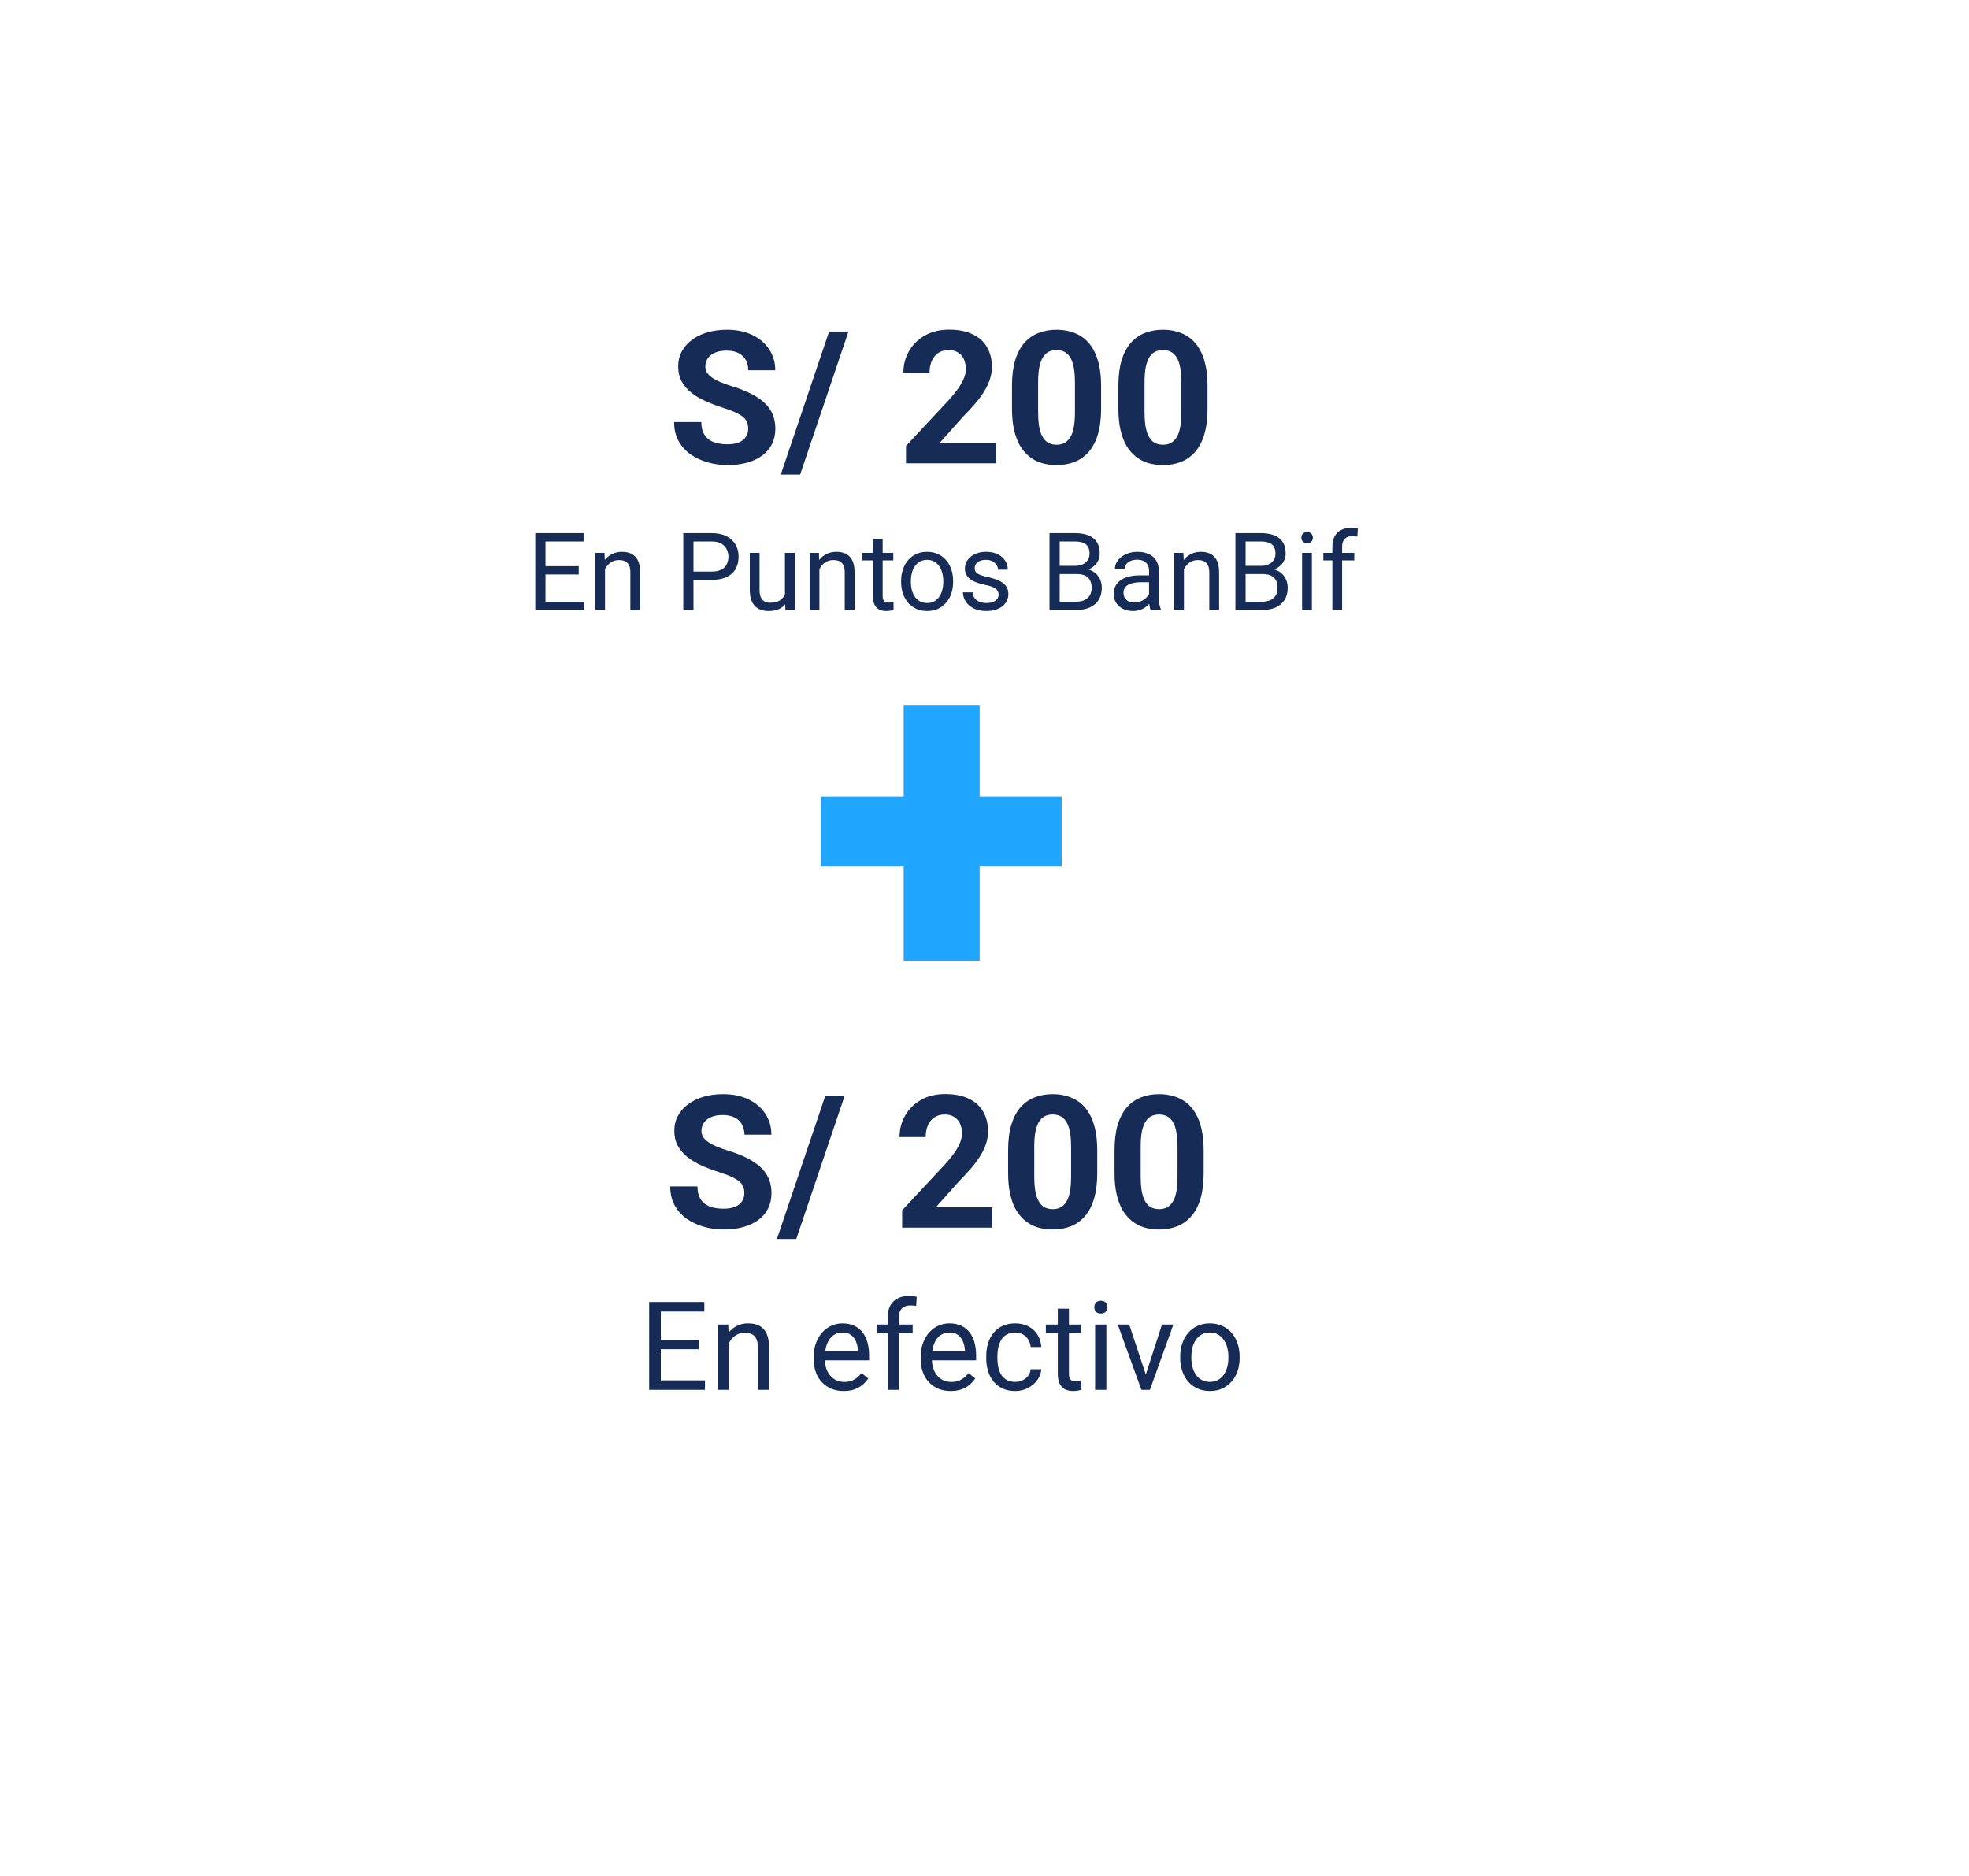 <svg width="255" height="243" viewBox="0 0 255 243" fill="none" xmlns="http://www.w3.org/2000/svg">
<g filter="url(#filter0_d_119_17)">
<rect x="32" y="19" width="189" height="81" rx="23.148" fill="white"/>
</g>
<g filter="url(#filter1_d_119_17)">
<rect x="32" y="115" width="189" height="81" rx="23.148" fill="white"/>
</g>
<path d="M96.898 55.535C96.898 55.23 96.852 54.957 96.758 54.715C96.672 54.465 96.508 54.238 96.266 54.035C96.023 53.824 95.684 53.617 95.246 53.414C94.809 53.211 94.242 53 93.547 52.781C92.773 52.531 92.039 52.25 91.344 51.938C90.656 51.625 90.047 51.262 89.516 50.848C88.992 50.426 88.578 49.938 88.273 49.383C87.977 48.828 87.828 48.184 87.828 47.449C87.828 46.738 87.984 46.094 88.297 45.516C88.609 44.93 89.047 44.43 89.609 44.016C90.172 43.594 90.836 43.27 91.602 43.043C92.375 42.816 93.223 42.703 94.144 42.703C95.402 42.703 96.5 42.93 97.438 43.383C98.375 43.836 99.102 44.457 99.617 45.246C100.141 46.035 100.402 46.938 100.402 47.953H96.91C96.91 47.453 96.805 47.016 96.594 46.641C96.391 46.258 96.078 45.957 95.656 45.738C95.242 45.52 94.719 45.41 94.086 45.41C93.477 45.41 92.969 45.504 92.562 45.691C92.156 45.871 91.852 46.117 91.648 46.43C91.445 46.734 91.344 47.078 91.344 47.461C91.344 47.75 91.414 48.012 91.555 48.246C91.703 48.48 91.922 48.699 92.211 48.902C92.5 49.105 92.856 49.297 93.277 49.477C93.699 49.656 94.188 49.832 94.742 50.004C95.672 50.285 96.488 50.602 97.191 50.953C97.902 51.305 98.496 51.699 98.973 52.137C99.449 52.574 99.809 53.07 100.051 53.625C100.293 54.18 100.414 54.809 100.414 55.512C100.414 56.254 100.27 56.918 99.981 57.504C99.691 58.09 99.273 58.586 98.727 58.992C98.18 59.398 97.527 59.707 96.769 59.918C96.012 60.129 95.164 60.234 94.227 60.234C93.383 60.234 92.551 60.125 91.731 59.906C90.91 59.68 90.164 59.34 89.492 58.887C88.828 58.434 88.297 57.855 87.898 57.152C87.5 56.449 87.301 55.617 87.301 54.656H90.828C90.828 55.188 90.91 55.637 91.074 56.004C91.238 56.371 91.469 56.668 91.766 56.895C92.07 57.121 92.43 57.285 92.844 57.387C93.266 57.488 93.727 57.539 94.227 57.539C94.836 57.539 95.336 57.453 95.727 57.281C96.125 57.109 96.418 56.871 96.606 56.566C96.801 56.262 96.898 55.918 96.898 55.535ZM109.883 42.938L103.625 61.465H101.117L107.375 42.938H109.883ZM129.008 57.363V60H117.336V57.75L122.855 51.832C123.41 51.215 123.848 50.672 124.168 50.203C124.488 49.727 124.719 49.301 124.859 48.926C125.008 48.543 125.082 48.18 125.082 47.836C125.082 47.32 124.996 46.879 124.824 46.512C124.652 46.137 124.398 45.848 124.062 45.645C123.734 45.441 123.328 45.34 122.844 45.34C122.328 45.34 121.883 45.465 121.508 45.715C121.141 45.965 120.859 46.312 120.664 46.758C120.477 47.203 120.383 47.707 120.383 48.27H116.996C116.996 47.254 117.238 46.324 117.723 45.48C118.207 44.629 118.891 43.953 119.773 43.453C120.656 42.945 121.703 42.691 122.914 42.691C124.109 42.691 125.117 42.887 125.938 43.277C126.766 43.66 127.391 44.215 127.812 44.941C128.242 45.66 128.457 46.52 128.457 47.52C128.457 48.082 128.367 48.633 128.188 49.172C128.008 49.703 127.75 50.234 127.414 50.766C127.086 51.289 126.688 51.82 126.219 52.359C125.75 52.898 125.23 53.457 124.66 54.035L121.695 57.363H129.008ZM142.602 49.969V52.922C142.602 54.203 142.465 55.309 142.191 56.238C141.918 57.16 141.523 57.918 141.008 58.512C140.5 59.098 139.895 59.531 139.191 59.812C138.488 60.094 137.707 60.234 136.848 60.234C136.16 60.234 135.52 60.148 134.926 59.977C134.332 59.797 133.797 59.52 133.32 59.145C132.852 58.77 132.445 58.297 132.102 57.727C131.766 57.148 131.508 56.461 131.328 55.664C131.148 54.867 131.059 53.953 131.059 52.922V49.969C131.059 48.688 131.195 47.59 131.469 46.676C131.75 45.754 132.145 45 132.652 44.414C133.168 43.828 133.777 43.398 134.48 43.125C135.184 42.844 135.965 42.703 136.824 42.703C137.512 42.703 138.148 42.793 138.734 42.973C139.328 43.145 139.863 43.414 140.34 43.781C140.816 44.148 141.223 44.621 141.559 45.199C141.895 45.77 142.152 46.453 142.332 47.25C142.512 48.039 142.602 48.945 142.602 49.969ZM139.215 53.367V49.512C139.215 48.895 139.18 48.355 139.109 47.895C139.047 47.434 138.949 47.043 138.816 46.723C138.684 46.395 138.52 46.129 138.324 45.926C138.129 45.723 137.906 45.574 137.656 45.48C137.406 45.387 137.129 45.34 136.824 45.34C136.441 45.34 136.102 45.414 135.805 45.562C135.516 45.711 135.27 45.949 135.066 46.277C134.863 46.598 134.707 47.027 134.598 47.566C134.496 48.098 134.445 48.746 134.445 49.512V53.367C134.445 53.984 134.477 54.527 134.539 54.996C134.609 55.465 134.711 55.867 134.844 56.203C134.984 56.531 135.148 56.801 135.336 57.012C135.531 57.215 135.754 57.363 136.004 57.457C136.262 57.551 136.543 57.598 136.848 57.598C137.223 57.598 137.555 57.523 137.844 57.375C138.141 57.219 138.391 56.977 138.594 56.648C138.805 56.312 138.961 55.875 139.062 55.336C139.164 54.797 139.215 54.141 139.215 53.367ZM156.383 49.969V52.922C156.383 54.203 156.246 55.309 155.973 56.238C155.699 57.16 155.305 57.918 154.789 58.512C154.281 59.098 153.676 59.531 152.973 59.812C152.27 60.094 151.488 60.234 150.629 60.234C149.941 60.234 149.301 60.148 148.707 59.977C148.113 59.797 147.578 59.52 147.102 59.145C146.633 58.77 146.227 58.297 145.883 57.727C145.547 57.148 145.289 56.461 145.109 55.664C144.93 54.867 144.84 53.953 144.84 52.922V49.969C144.84 48.688 144.977 47.59 145.25 46.676C145.531 45.754 145.926 45 146.434 44.414C146.949 43.828 147.559 43.398 148.262 43.125C148.965 42.844 149.746 42.703 150.605 42.703C151.293 42.703 151.93 42.793 152.516 42.973C153.109 43.145 153.645 43.414 154.121 43.781C154.598 44.148 155.004 44.621 155.34 45.199C155.676 45.77 155.934 46.453 156.113 47.25C156.293 48.039 156.383 48.945 156.383 49.969ZM152.996 53.367V49.512C152.996 48.895 152.961 48.355 152.891 47.895C152.828 47.434 152.73 47.043 152.598 46.723C152.465 46.395 152.301 46.129 152.105 45.926C151.91 45.723 151.688 45.574 151.438 45.48C151.188 45.387 150.91 45.34 150.605 45.34C150.223 45.34 149.883 45.414 149.586 45.562C149.297 45.711 149.051 45.949 148.848 46.277C148.645 46.598 148.488 47.027 148.379 47.566C148.277 48.098 148.227 48.746 148.227 49.512V53.367C148.227 53.984 148.258 54.527 148.32 54.996C148.391 55.465 148.492 55.867 148.625 56.203C148.766 56.531 148.93 56.801 149.117 57.012C149.312 57.215 149.535 57.363 149.785 57.457C150.043 57.551 150.324 57.598 150.629 57.598C151.004 57.598 151.336 57.523 151.625 57.375C151.922 57.219 152.172 56.977 152.375 56.648C152.586 56.312 152.742 55.875 152.844 55.336C152.945 54.797 152.996 54.141 152.996 53.367Z" fill="#162C56"/>
<path d="M96.398 154.535C96.398 154.23 96.352 153.957 96.258 153.715C96.172 153.465 96.008 153.238 95.766 153.035C95.523 152.824 95.184 152.617 94.746 152.414C94.309 152.211 93.742 152 93.047 151.781C92.273 151.531 91.539 151.25 90.844 150.938C90.156 150.625 89.547 150.262 89.016 149.848C88.492 149.426 88.078 148.938 87.773 148.383C87.477 147.828 87.328 147.184 87.328 146.449C87.328 145.738 87.484 145.094 87.797 144.516C88.109 143.93 88.547 143.43 89.109 143.016C89.672 142.594 90.336 142.27 91.102 142.043C91.875 141.816 92.723 141.703 93.644 141.703C94.902 141.703 96 141.93 96.938 142.383C97.875 142.836 98.602 143.457 99.117 144.246C99.641 145.035 99.902 145.938 99.902 146.953H96.41C96.41 146.453 96.305 146.016 96.094 145.641C95.891 145.258 95.578 144.957 95.156 144.738C94.742 144.52 94.219 144.41 93.586 144.41C92.977 144.41 92.469 144.504 92.062 144.691C91.656 144.871 91.352 145.117 91.148 145.43C90.945 145.734 90.844 146.078 90.844 146.461C90.844 146.75 90.914 147.012 91.055 147.246C91.203 147.48 91.422 147.699 91.711 147.902C92 148.105 92.356 148.297 92.777 148.477C93.199 148.656 93.688 148.832 94.242 149.004C95.172 149.285 95.988 149.602 96.691 149.953C97.402 150.305 97.996 150.699 98.473 151.137C98.949 151.574 99.309 152.07 99.551 152.625C99.793 153.18 99.914 153.809 99.914 154.512C99.914 155.254 99.769 155.918 99.481 156.504C99.191 157.09 98.773 157.586 98.227 157.992C97.68 158.398 97.027 158.707 96.269 158.918C95.512 159.129 94.664 159.234 93.727 159.234C92.883 159.234 92.051 159.125 91.231 158.906C90.41 158.68 89.664 158.34 88.992 157.887C88.328 157.434 87.797 156.855 87.398 156.152C87 155.449 86.801 154.617 86.801 153.656H90.328C90.328 154.188 90.41 154.637 90.574 155.004C90.738 155.371 90.969 155.668 91.266 155.895C91.57 156.121 91.93 156.285 92.344 156.387C92.766 156.488 93.227 156.539 93.727 156.539C94.336 156.539 94.836 156.453 95.227 156.281C95.625 156.109 95.918 155.871 96.106 155.566C96.301 155.262 96.398 154.918 96.398 154.535ZM109.383 141.938L103.125 160.465H100.617L106.875 141.938H109.383ZM128.508 156.363V159H116.836V156.75L122.355 150.832C122.91 150.215 123.348 149.672 123.668 149.203C123.988 148.727 124.219 148.301 124.359 147.926C124.508 147.543 124.582 147.18 124.582 146.836C124.582 146.32 124.496 145.879 124.324 145.512C124.152 145.137 123.898 144.848 123.562 144.645C123.234 144.441 122.828 144.34 122.344 144.34C121.828 144.34 121.383 144.465 121.008 144.715C120.641 144.965 120.359 145.312 120.164 145.758C119.977 146.203 119.883 146.707 119.883 147.27H116.496C116.496 146.254 116.738 145.324 117.223 144.48C117.707 143.629 118.391 142.953 119.273 142.453C120.156 141.945 121.203 141.691 122.414 141.691C123.609 141.691 124.617 141.887 125.438 142.277C126.266 142.66 126.891 143.215 127.312 143.941C127.742 144.66 127.957 145.52 127.957 146.52C127.957 147.082 127.867 147.633 127.688 148.172C127.508 148.703 127.25 149.234 126.914 149.766C126.586 150.289 126.188 150.82 125.719 151.359C125.25 151.898 124.73 152.457 124.16 153.035L121.195 156.363H128.508ZM142.102 148.969V151.922C142.102 153.203 141.965 154.309 141.691 155.238C141.418 156.16 141.023 156.918 140.508 157.512C140 158.098 139.395 158.531 138.691 158.812C137.988 159.094 137.207 159.234 136.348 159.234C135.66 159.234 135.02 159.148 134.426 158.977C133.832 158.797 133.297 158.52 132.82 158.145C132.352 157.77 131.945 157.297 131.602 156.727C131.266 156.148 131.008 155.461 130.828 154.664C130.648 153.867 130.559 152.953 130.559 151.922V148.969C130.559 147.688 130.695 146.59 130.969 145.676C131.25 144.754 131.645 144 132.152 143.414C132.668 142.828 133.277 142.398 133.98 142.125C134.684 141.844 135.465 141.703 136.324 141.703C137.012 141.703 137.648 141.793 138.234 141.973C138.828 142.145 139.363 142.414 139.84 142.781C140.316 143.148 140.723 143.621 141.059 144.199C141.395 144.77 141.652 145.453 141.832 146.25C142.012 147.039 142.102 147.945 142.102 148.969ZM138.715 152.367V148.512C138.715 147.895 138.68 147.355 138.609 146.895C138.547 146.434 138.449 146.043 138.316 145.723C138.184 145.395 138.02 145.129 137.824 144.926C137.629 144.723 137.406 144.574 137.156 144.48C136.906 144.387 136.629 144.34 136.324 144.34C135.941 144.34 135.602 144.414 135.305 144.562C135.016 144.711 134.77 144.949 134.566 145.277C134.363 145.598 134.207 146.027 134.098 146.566C133.996 147.098 133.945 147.746 133.945 148.512V152.367C133.945 152.984 133.977 153.527 134.039 153.996C134.109 154.465 134.211 154.867 134.344 155.203C134.484 155.531 134.648 155.801 134.836 156.012C135.031 156.215 135.254 156.363 135.504 156.457C135.762 156.551 136.043 156.598 136.348 156.598C136.723 156.598 137.055 156.523 137.344 156.375C137.641 156.219 137.891 155.977 138.094 155.648C138.305 155.312 138.461 154.875 138.562 154.336C138.664 153.797 138.715 153.141 138.715 152.367ZM155.883 148.969V151.922C155.883 153.203 155.746 154.309 155.473 155.238C155.199 156.16 154.805 156.918 154.289 157.512C153.781 158.098 153.176 158.531 152.473 158.812C151.77 159.094 150.988 159.234 150.129 159.234C149.441 159.234 148.801 159.148 148.207 158.977C147.613 158.797 147.078 158.52 146.602 158.145C146.133 157.77 145.727 157.297 145.383 156.727C145.047 156.148 144.789 155.461 144.609 154.664C144.43 153.867 144.34 152.953 144.34 151.922V148.969C144.34 147.688 144.477 146.59 144.75 145.676C145.031 144.754 145.426 144 145.934 143.414C146.449 142.828 147.059 142.398 147.762 142.125C148.465 141.844 149.246 141.703 150.105 141.703C150.793 141.703 151.43 141.793 152.016 141.973C152.609 142.145 153.145 142.414 153.621 142.781C154.098 143.148 154.504 143.621 154.84 144.199C155.176 144.77 155.434 145.453 155.613 146.25C155.793 147.039 155.883 147.945 155.883 148.969ZM152.496 152.367V148.512C152.496 147.895 152.461 147.355 152.391 146.895C152.328 146.434 152.23 146.043 152.098 145.723C151.965 145.395 151.801 145.129 151.605 144.926C151.41 144.723 151.188 144.574 150.938 144.48C150.688 144.387 150.41 144.34 150.105 144.34C149.723 144.34 149.383 144.414 149.086 144.562C148.797 144.711 148.551 144.949 148.348 145.277C148.145 145.598 147.988 146.027 147.879 146.566C147.777 147.098 147.727 147.746 147.727 148.512V152.367C147.727 152.984 147.758 153.527 147.82 153.996C147.891 154.465 147.992 154.867 148.125 155.203C148.266 155.531 148.43 155.801 148.617 156.012C148.812 156.215 149.035 156.363 149.285 156.457C149.543 156.551 149.824 156.598 150.129 156.598C150.504 156.598 150.836 156.523 151.125 156.375C151.422 156.219 151.672 155.977 151.875 155.648C152.086 155.312 152.242 154.875 152.344 154.336C152.445 153.797 152.496 153.141 152.496 152.367Z" fill="#162C56"/>
<path d="M75.645 77.927V79H70.375V77.927H75.645ZM70.642 69.047V79H69.322V69.047H70.642ZM74.948 73.326V74.399H70.375V73.326H74.948ZM75.577 69.047V70.127H70.375V69.047H75.577ZM78.353 73.183V79H77.088V71.603H78.284L78.353 73.183ZM78.052 75.022L77.525 75.001C77.53 74.495 77.605 74.028 77.751 73.6C77.897 73.167 78.102 72.791 78.366 72.472C78.63 72.153 78.945 71.907 79.31 71.733C79.679 71.556 80.087 71.467 80.533 71.467C80.898 71.467 81.226 71.517 81.518 71.617C81.809 71.713 82.058 71.868 82.263 72.082C82.472 72.296 82.632 72.574 82.741 72.916C82.851 73.253 82.905 73.666 82.905 74.153V79H81.634V74.14C81.634 73.752 81.577 73.442 81.463 73.21C81.349 72.973 81.183 72.802 80.964 72.697C80.745 72.588 80.476 72.533 80.157 72.533C79.843 72.533 79.556 72.599 79.296 72.731C79.041 72.864 78.82 73.046 78.633 73.278C78.451 73.511 78.307 73.777 78.202 74.078C78.102 74.374 78.052 74.689 78.052 75.022ZM92.161 75.097H89.502V74.023H92.161C92.676 74.023 93.093 73.941 93.412 73.777C93.731 73.613 93.963 73.385 94.109 73.094C94.26 72.802 94.335 72.469 94.335 72.096C94.335 71.754 94.26 71.433 94.109 71.132C93.963 70.831 93.731 70.59 93.412 70.407C93.093 70.22 92.676 70.127 92.161 70.127H89.81V79H88.49V69.047H92.161C92.913 69.047 93.549 69.177 94.068 69.436C94.588 69.696 94.982 70.056 95.251 70.517C95.52 70.972 95.654 71.494 95.654 72.082C95.654 72.72 95.52 73.265 95.251 73.716C94.982 74.167 94.588 74.511 94.068 74.748C93.549 74.981 92.913 75.097 92.161 75.097ZM101.656 77.291V71.603H102.928V79H101.718L101.656 77.291ZM101.896 75.732L102.422 75.719C102.422 76.211 102.369 76.667 102.265 77.086C102.164 77.501 102 77.861 101.772 78.166C101.545 78.471 101.246 78.711 100.877 78.884C100.508 79.052 100.059 79.137 99.53 79.137C99.17 79.137 98.84 79.084 98.539 78.98C98.243 78.875 97.988 78.713 97.773 78.494C97.559 78.275 97.393 77.991 97.274 77.64C97.16 77.289 97.103 76.867 97.103 76.375V71.603H98.368V76.389C98.368 76.721 98.405 76.997 98.478 77.216C98.555 77.43 98.658 77.601 98.785 77.728C98.917 77.852 99.063 77.938 99.223 77.988C99.387 78.038 99.555 78.064 99.728 78.064C100.266 78.064 100.692 77.961 101.007 77.756C101.321 77.546 101.547 77.266 101.684 76.915C101.825 76.56 101.896 76.165 101.896 75.732ZM106.12 73.183V79H104.855V71.603H106.052L106.12 73.183ZM105.819 75.022L105.293 75.001C105.298 74.495 105.373 74.028 105.519 73.6C105.664 73.167 105.869 72.791 106.134 72.472C106.398 72.153 106.713 71.907 107.077 71.733C107.446 71.556 107.854 71.467 108.301 71.467C108.665 71.467 108.993 71.517 109.285 71.617C109.577 71.713 109.825 71.868 110.03 72.082C110.24 72.296 110.399 72.574 110.509 72.916C110.618 73.253 110.673 73.666 110.673 74.153V79H109.401V74.14C109.401 73.752 109.344 73.442 109.23 73.21C109.117 72.973 108.95 72.802 108.731 72.697C108.513 72.588 108.244 72.533 107.925 72.533C107.61 72.533 107.323 72.599 107.063 72.731C106.808 72.864 106.587 73.046 106.4 73.278C106.218 73.511 106.075 73.777 105.97 74.078C105.869 74.374 105.819 74.689 105.819 75.022ZM115.69 71.603V72.574H111.691V71.603H115.69ZM113.045 69.806H114.31V77.168C114.31 77.419 114.348 77.608 114.426 77.735C114.503 77.863 114.604 77.947 114.727 77.988C114.85 78.029 114.982 78.05 115.123 78.05C115.228 78.05 115.337 78.041 115.451 78.022C115.57 78 115.659 77.981 115.718 77.968L115.725 79C115.624 79.032 115.492 79.061 115.328 79.089C115.169 79.121 114.975 79.137 114.747 79.137C114.437 79.137 114.152 79.075 113.893 78.952C113.633 78.829 113.425 78.624 113.271 78.337C113.12 78.045 113.045 77.653 113.045 77.161V69.806ZM116.702 75.384V75.227C116.702 74.693 116.78 74.199 116.935 73.743C117.09 73.283 117.313 72.884 117.604 72.547C117.896 72.205 118.249 71.941 118.664 71.754C119.079 71.562 119.544 71.467 120.059 71.467C120.578 71.467 121.045 71.562 121.46 71.754C121.879 71.941 122.235 72.205 122.526 72.547C122.823 72.884 123.048 73.283 123.203 73.743C123.358 74.199 123.436 74.693 123.436 75.227V75.384C123.436 75.917 123.358 76.412 123.203 76.867C123.048 77.323 122.823 77.722 122.526 78.064C122.235 78.401 121.882 78.665 121.467 78.856C121.057 79.043 120.592 79.137 120.072 79.137C119.553 79.137 119.086 79.043 118.671 78.856C118.256 78.665 117.901 78.401 117.604 78.064C117.313 77.722 117.09 77.323 116.935 76.867C116.78 76.412 116.702 75.917 116.702 75.384ZM117.967 75.227V75.384C117.967 75.753 118.01 76.102 118.097 76.43C118.183 76.753 118.313 77.04 118.486 77.291C118.664 77.542 118.885 77.74 119.149 77.886C119.414 78.027 119.721 78.098 120.072 78.098C120.419 78.098 120.722 78.027 120.981 77.886C121.246 77.74 121.465 77.542 121.638 77.291C121.811 77.04 121.941 76.753 122.027 76.43C122.118 76.102 122.164 75.753 122.164 75.384V75.227C122.164 74.862 122.118 74.518 122.027 74.194C121.941 73.866 121.809 73.577 121.631 73.326C121.458 73.071 121.239 72.87 120.975 72.725C120.715 72.579 120.41 72.506 120.059 72.506C119.712 72.506 119.407 72.579 119.143 72.725C118.883 72.87 118.664 73.071 118.486 73.326C118.313 73.577 118.183 73.866 118.097 74.194C118.01 74.518 117.967 74.862 117.967 75.227ZM129.328 77.038C129.328 76.856 129.287 76.687 129.205 76.532C129.128 76.373 128.966 76.229 128.72 76.102C128.478 75.969 128.114 75.856 127.626 75.76C127.216 75.673 126.844 75.571 126.512 75.452C126.184 75.334 125.903 75.19 125.671 75.022C125.443 74.853 125.268 74.655 125.145 74.427C125.021 74.199 124.96 73.932 124.96 73.627C124.96 73.335 125.024 73.06 125.151 72.8C125.284 72.54 125.468 72.31 125.705 72.109C125.947 71.909 126.236 71.752 126.573 71.638C126.91 71.524 127.286 71.467 127.701 71.467C128.294 71.467 128.799 71.572 129.219 71.781C129.638 71.991 129.959 72.271 130.183 72.622C130.406 72.968 130.518 73.353 130.518 73.777H129.253C129.253 73.572 129.191 73.374 129.068 73.183C128.95 72.987 128.774 72.825 128.542 72.697C128.314 72.57 128.034 72.506 127.701 72.506C127.35 72.506 127.065 72.561 126.847 72.67C126.632 72.775 126.475 72.909 126.375 73.073C126.279 73.237 126.231 73.41 126.231 73.593C126.231 73.73 126.254 73.853 126.3 73.962C126.35 74.067 126.437 74.165 126.56 74.256C126.683 74.342 126.856 74.424 127.079 74.502C127.302 74.579 127.587 74.657 127.934 74.734C128.54 74.871 129.039 75.035 129.431 75.227C129.823 75.418 130.114 75.653 130.306 75.931C130.497 76.209 130.593 76.546 130.593 76.942C130.593 77.266 130.524 77.562 130.388 77.831C130.256 78.1 130.062 78.332 129.807 78.528C129.556 78.72 129.255 78.87 128.904 78.98C128.558 79.084 128.168 79.137 127.735 79.137C127.084 79.137 126.532 79.02 126.081 78.788C125.63 78.556 125.288 78.255 125.056 77.886C124.823 77.517 124.707 77.127 124.707 76.717H125.979C125.997 77.063 126.097 77.339 126.279 77.544C126.462 77.745 126.685 77.888 126.949 77.975C127.214 78.057 127.476 78.098 127.735 78.098C128.082 78.098 128.371 78.052 128.604 77.961C128.84 77.87 129.021 77.745 129.144 77.585C129.267 77.425 129.328 77.243 129.328 77.038ZM139.466 74.345H136.943L136.93 73.285H139.22C139.598 73.285 139.928 73.221 140.211 73.094C140.493 72.966 140.712 72.784 140.867 72.547C141.027 72.305 141.106 72.018 141.106 71.686C141.106 71.321 141.036 71.025 140.895 70.797C140.758 70.564 140.546 70.396 140.259 70.291C139.976 70.182 139.616 70.127 139.179 70.127H137.237V79H135.918V69.047H139.179C139.689 69.047 140.145 69.099 140.546 69.204C140.947 69.304 141.286 69.464 141.564 69.683C141.847 69.897 142.061 70.17 142.207 70.503C142.353 70.836 142.426 71.234 142.426 71.699C142.426 72.109 142.321 72.481 142.111 72.814C141.902 73.142 141.61 73.41 141.236 73.62C140.867 73.83 140.434 73.964 139.938 74.023L139.466 74.345ZM139.404 79H136.424L137.169 77.927H139.404C139.824 77.927 140.179 77.854 140.471 77.708C140.767 77.562 140.993 77.357 141.147 77.093C141.302 76.824 141.38 76.507 141.38 76.143C141.38 75.773 141.314 75.454 141.182 75.186C141.049 74.917 140.842 74.709 140.56 74.564C140.277 74.418 139.912 74.345 139.466 74.345H137.586L137.6 73.285H140.17L140.45 73.668C140.929 73.709 141.334 73.846 141.667 74.078C142 74.306 142.253 74.598 142.426 74.953C142.604 75.309 142.692 75.701 142.692 76.129C142.692 76.749 142.556 77.273 142.282 77.701C142.013 78.125 141.633 78.449 141.141 78.672C140.648 78.891 140.07 79 139.404 79ZM148.811 77.735V73.928C148.811 73.636 148.751 73.383 148.633 73.169C148.519 72.95 148.346 72.782 148.113 72.663C147.881 72.545 147.594 72.485 147.252 72.485C146.933 72.485 146.653 72.54 146.411 72.649C146.174 72.759 145.987 72.902 145.851 73.08C145.718 73.258 145.652 73.449 145.652 73.654H144.388C144.388 73.39 144.456 73.128 144.593 72.868C144.729 72.608 144.925 72.374 145.181 72.164C145.44 71.95 145.75 71.781 146.11 71.658C146.475 71.531 146.881 71.467 147.327 71.467C147.865 71.467 148.339 71.558 148.749 71.74C149.164 71.922 149.487 72.198 149.72 72.567C149.957 72.932 150.075 73.39 150.075 73.941V77.387C150.075 77.633 150.096 77.895 150.137 78.173C150.182 78.451 150.248 78.69 150.335 78.891V79H149.016C148.952 78.854 148.902 78.66 148.865 78.419C148.829 78.173 148.811 77.945 148.811 77.735ZM149.029 74.516L149.043 75.404H147.765C147.405 75.404 147.083 75.434 146.801 75.493C146.518 75.548 146.281 75.632 146.09 75.746C145.898 75.86 145.753 76.004 145.652 76.177C145.552 76.345 145.502 76.544 145.502 76.772C145.502 77.004 145.554 77.216 145.659 77.407C145.764 77.599 145.921 77.751 146.131 77.865C146.345 77.975 146.607 78.029 146.917 78.029C147.304 78.029 147.646 77.947 147.942 77.783C148.239 77.619 148.473 77.419 148.646 77.182C148.824 76.945 148.92 76.715 148.934 76.491L149.474 77.1C149.442 77.291 149.355 77.503 149.214 77.735C149.073 77.968 148.883 78.191 148.646 78.405C148.414 78.615 148.136 78.79 147.812 78.932C147.493 79.068 147.133 79.137 146.732 79.137C146.231 79.137 145.791 79.039 145.413 78.843C145.039 78.647 144.748 78.385 144.538 78.057C144.333 77.724 144.23 77.353 144.23 76.942C144.23 76.546 144.308 76.197 144.463 75.897C144.618 75.591 144.841 75.338 145.133 75.138C145.424 74.933 145.775 74.778 146.186 74.673C146.596 74.568 147.054 74.516 147.56 74.516H149.029ZM153.329 73.183V79H152.064V71.603H153.261L153.329 73.183ZM153.028 75.022L152.502 75.001C152.507 74.495 152.582 74.028 152.728 73.6C152.873 73.167 153.078 72.791 153.343 72.472C153.607 72.153 153.922 71.907 154.286 71.733C154.655 71.556 155.063 71.467 155.51 71.467C155.874 71.467 156.202 71.517 156.494 71.617C156.786 71.713 157.034 71.868 157.239 72.082C157.449 72.296 157.608 72.574 157.718 72.916C157.827 73.253 157.882 73.666 157.882 74.153V79H156.61V74.14C156.61 73.752 156.553 73.442 156.439 73.21C156.326 72.973 156.159 72.802 155.94 72.697C155.722 72.588 155.453 72.533 155.134 72.533C154.819 72.533 154.532 72.599 154.272 72.731C154.017 72.864 153.796 73.046 153.609 73.278C153.427 73.511 153.284 73.777 153.179 74.078C153.078 74.374 153.028 74.689 153.028 75.022ZM163.542 74.345H161.02L161.006 73.285H163.296C163.674 73.285 164.005 73.221 164.287 73.094C164.57 72.966 164.788 72.784 164.943 72.547C165.103 72.305 165.183 72.018 165.183 71.686C165.183 71.321 165.112 71.025 164.971 70.797C164.834 70.564 164.622 70.396 164.335 70.291C164.052 70.182 163.692 70.127 163.255 70.127H161.313V79H159.994V69.047H163.255C163.765 69.047 164.221 69.099 164.622 69.204C165.023 69.304 165.363 69.464 165.641 69.683C165.923 69.897 166.137 70.17 166.283 70.503C166.429 70.836 166.502 71.234 166.502 71.699C166.502 72.109 166.397 72.481 166.188 72.814C165.978 73.142 165.686 73.41 165.312 73.62C164.943 73.83 164.51 73.964 164.014 74.023L163.542 74.345ZM163.48 79H160.5L161.245 77.927H163.48C163.9 77.927 164.255 77.854 164.547 77.708C164.843 77.562 165.069 77.357 165.224 77.093C165.379 76.824 165.456 76.507 165.456 76.143C165.456 75.773 165.39 75.454 165.258 75.186C165.126 74.917 164.918 74.709 164.636 74.564C164.353 74.418 163.989 74.345 163.542 74.345H161.662L161.676 73.285H164.246L164.526 73.668C165.005 73.709 165.41 73.846 165.743 74.078C166.076 74.306 166.329 74.598 166.502 74.953C166.68 75.309 166.769 75.701 166.769 76.129C166.769 76.749 166.632 77.273 166.358 77.701C166.09 78.125 165.709 78.449 165.217 78.672C164.725 78.891 164.146 79 163.48 79ZM169.899 71.603V79H168.628V71.603H169.899ZM168.532 69.642C168.532 69.436 168.594 69.263 168.717 69.122C168.844 68.981 169.031 68.91 169.277 68.91C169.519 68.91 169.703 68.981 169.831 69.122C169.963 69.263 170.029 69.436 170.029 69.642C170.029 69.838 169.963 70.006 169.831 70.147C169.703 70.284 169.519 70.353 169.277 70.353C169.031 70.353 168.844 70.284 168.717 70.147C168.594 70.006 168.532 69.838 168.532 69.642ZM173.816 79H172.552V70.824C172.552 70.291 172.647 69.842 172.839 69.478C173.035 69.108 173.315 68.83 173.68 68.644C174.044 68.452 174.477 68.356 174.979 68.356C175.124 68.356 175.27 68.366 175.416 68.384C175.566 68.402 175.712 68.429 175.854 68.466L175.785 69.498C175.689 69.475 175.58 69.459 175.457 69.45C175.339 69.441 175.22 69.436 175.102 69.436C174.833 69.436 174.6 69.491 174.404 69.601C174.213 69.705 174.067 69.86 173.967 70.065C173.867 70.27 173.816 70.523 173.816 70.824V79ZM175.389 71.603V72.574H171.383V71.603H175.389Z" fill="#162C56"/>
<path d="M91.297 178.773V180H85.273V178.773H91.297ZM85.578 168.625V180H84.07V168.625H85.578ZM90.5 173.516V174.742H85.273V173.516H90.5ZM91.219 168.625V169.859H85.273V168.625H91.219ZM94.391 173.352V180H92.945V171.547H94.312L94.391 173.352ZM94.047 175.453L93.445 175.43C93.451 174.852 93.537 174.318 93.703 173.828C93.87 173.333 94.104 172.904 94.406 172.539C94.708 172.174 95.068 171.893 95.484 171.695C95.906 171.492 96.372 171.391 96.883 171.391C97.299 171.391 97.674 171.448 98.008 171.562C98.341 171.672 98.625 171.849 98.859 172.094C99.099 172.339 99.281 172.656 99.406 173.047C99.531 173.432 99.594 173.904 99.594 174.461V180H98.141V174.445C98.141 174.003 98.076 173.648 97.945 173.383C97.815 173.112 97.625 172.917 97.375 172.797C97.125 172.672 96.818 172.609 96.453 172.609C96.094 172.609 95.766 172.685 95.469 172.836C95.177 172.987 94.924 173.195 94.711 173.461C94.503 173.727 94.338 174.031 94.219 174.375C94.104 174.714 94.047 175.073 94.047 175.453ZM109.266 180.156C108.677 180.156 108.143 180.057 107.664 179.859C107.19 179.656 106.781 179.372 106.438 179.008C106.099 178.643 105.839 178.211 105.656 177.711C105.474 177.211 105.383 176.664 105.383 176.07V175.742C105.383 175.055 105.484 174.443 105.688 173.906C105.891 173.365 106.167 172.906 106.516 172.531C106.865 172.156 107.26 171.872 107.703 171.68C108.146 171.487 108.604 171.391 109.078 171.391C109.682 171.391 110.203 171.495 110.641 171.703C111.083 171.911 111.445 172.203 111.727 172.578C112.008 172.948 112.216 173.385 112.352 173.891C112.487 174.391 112.555 174.938 112.555 175.531V176.18H106.242V175H111.109V174.891C111.089 174.516 111.01 174.151 110.875 173.797C110.745 173.443 110.536 173.151 110.25 172.922C109.964 172.693 109.573 172.578 109.078 172.578C108.75 172.578 108.448 172.648 108.172 172.789C107.896 172.924 107.659 173.128 107.461 173.398C107.263 173.669 107.109 174 107 174.391C106.891 174.781 106.836 175.232 106.836 175.742V176.07C106.836 176.471 106.891 176.849 107 177.203C107.115 177.552 107.279 177.859 107.492 178.125C107.711 178.391 107.974 178.599 108.281 178.75C108.594 178.901 108.948 178.977 109.344 178.977C109.854 178.977 110.286 178.872 110.641 178.664C110.995 178.456 111.305 178.177 111.57 177.828L112.445 178.523C112.263 178.799 112.031 179.062 111.75 179.312C111.469 179.562 111.122 179.766 110.711 179.922C110.305 180.078 109.823 180.156 109.266 180.156ZM116.398 180H114.953V170.656C114.953 170.047 115.062 169.534 115.281 169.117C115.505 168.695 115.826 168.378 116.242 168.164C116.659 167.945 117.154 167.836 117.727 167.836C117.893 167.836 118.06 167.846 118.227 167.867C118.398 167.888 118.565 167.919 118.727 167.961L118.648 169.141C118.539 169.115 118.414 169.096 118.273 169.086C118.138 169.076 118.003 169.07 117.867 169.07C117.56 169.07 117.294 169.133 117.07 169.258C116.852 169.378 116.685 169.555 116.57 169.789C116.456 170.023 116.398 170.312 116.398 170.656V180ZM118.195 171.547V172.656H113.617V171.547H118.195ZM123.125 180.156C122.536 180.156 122.003 180.057 121.523 179.859C121.049 179.656 120.641 179.372 120.297 179.008C119.958 178.643 119.698 178.211 119.516 177.711C119.333 177.211 119.242 176.664 119.242 176.07V175.742C119.242 175.055 119.344 174.443 119.547 173.906C119.75 173.365 120.026 172.906 120.375 172.531C120.724 172.156 121.12 171.872 121.562 171.68C122.005 171.487 122.464 171.391 122.938 171.391C123.542 171.391 124.062 171.495 124.5 171.703C124.943 171.911 125.305 172.203 125.586 172.578C125.867 172.948 126.076 173.385 126.211 173.891C126.346 174.391 126.414 174.938 126.414 175.531V176.18H120.102V175H124.969V174.891C124.948 174.516 124.87 174.151 124.734 173.797C124.604 173.443 124.396 173.151 124.109 172.922C123.823 172.693 123.432 172.578 122.938 172.578C122.609 172.578 122.307 172.648 122.031 172.789C121.755 172.924 121.518 173.128 121.32 173.398C121.122 173.669 120.969 174 120.859 174.391C120.75 174.781 120.695 175.232 120.695 175.742V176.07C120.695 176.471 120.75 176.849 120.859 177.203C120.974 177.552 121.138 177.859 121.352 178.125C121.57 178.391 121.833 178.599 122.141 178.75C122.453 178.901 122.807 178.977 123.203 178.977C123.714 178.977 124.146 178.872 124.5 178.664C124.854 178.456 125.164 178.177 125.43 177.828L126.305 178.523C126.122 178.799 125.891 179.062 125.609 179.312C125.328 179.562 124.982 179.766 124.57 179.922C124.164 180.078 123.682 180.156 123.125 180.156ZM131.484 178.969C131.828 178.969 132.146 178.898 132.438 178.758C132.729 178.617 132.969 178.424 133.156 178.18C133.344 177.93 133.451 177.646 133.477 177.328H134.852C134.826 177.828 134.656 178.294 134.344 178.727C134.036 179.154 133.633 179.5 133.133 179.766C132.633 180.026 132.083 180.156 131.484 180.156C130.849 180.156 130.294 180.044 129.82 179.82C129.352 179.596 128.961 179.289 128.648 178.898C128.341 178.508 128.109 178.06 127.953 177.555C127.802 177.044 127.727 176.505 127.727 175.938V175.609C127.727 175.042 127.802 174.505 127.953 174C128.109 173.49 128.341 173.039 128.648 172.648C128.961 172.258 129.352 171.951 129.82 171.727C130.294 171.503 130.849 171.391 131.484 171.391C132.146 171.391 132.724 171.526 133.219 171.797C133.714 172.062 134.102 172.427 134.383 172.891C134.669 173.349 134.826 173.87 134.852 174.453H133.477C133.451 174.104 133.352 173.789 133.18 173.508C133.013 173.227 132.784 173.003 132.492 172.836C132.206 172.664 131.87 172.578 131.484 172.578C131.042 172.578 130.669 172.667 130.367 172.844C130.07 173.016 129.833 173.25 129.656 173.547C129.484 173.839 129.359 174.164 129.281 174.523C129.208 174.878 129.172 175.24 129.172 175.609V175.938C129.172 176.307 129.208 176.672 129.281 177.031C129.354 177.391 129.477 177.716 129.648 178.008C129.826 178.299 130.062 178.534 130.359 178.711C130.661 178.883 131.036 178.969 131.484 178.969ZM140.016 171.547V172.656H135.445V171.547H140.016ZM136.992 169.492H138.438V177.906C138.438 178.193 138.482 178.409 138.57 178.555C138.659 178.701 138.773 178.797 138.914 178.844C139.055 178.891 139.206 178.914 139.367 178.914C139.487 178.914 139.612 178.904 139.742 178.883C139.878 178.857 139.979 178.836 140.047 178.82L140.055 180C139.94 180.036 139.789 180.07 139.602 180.102C139.419 180.138 139.198 180.156 138.938 180.156C138.583 180.156 138.258 180.086 137.961 179.945C137.664 179.805 137.427 179.57 137.25 179.242C137.078 178.909 136.992 178.461 136.992 177.898V169.492ZM143.281 171.547V180H141.828V171.547H143.281ZM141.719 169.305C141.719 169.07 141.789 168.872 141.93 168.711C142.076 168.549 142.289 168.469 142.57 168.469C142.846 168.469 143.057 168.549 143.203 168.711C143.354 168.872 143.43 169.07 143.43 169.305C143.43 169.529 143.354 169.721 143.203 169.883C143.057 170.039 142.846 170.117 142.57 170.117C142.289 170.117 142.076 170.039 141.93 169.883C141.789 169.721 141.719 169.529 141.719 169.305ZM148.172 178.695L150.484 171.547H151.961L148.922 180H147.953L148.172 178.695ZM146.242 171.547L148.625 178.734L148.789 180H147.82L144.758 171.547H146.242ZM152.844 175.867V175.688C152.844 175.078 152.932 174.513 153.109 173.992C153.286 173.466 153.542 173.01 153.875 172.625C154.208 172.234 154.612 171.932 155.086 171.719C155.56 171.5 156.091 171.391 156.68 171.391C157.273 171.391 157.807 171.5 158.281 171.719C158.76 171.932 159.167 172.234 159.5 172.625C159.839 173.01 160.096 173.466 160.273 173.992C160.451 174.513 160.539 175.078 160.539 175.688V175.867C160.539 176.477 160.451 177.042 160.273 177.562C160.096 178.083 159.839 178.539 159.5 178.93C159.167 179.315 158.763 179.617 158.289 179.836C157.82 180.049 157.289 180.156 156.695 180.156C156.102 180.156 155.568 180.049 155.094 179.836C154.62 179.617 154.214 179.315 153.875 178.93C153.542 178.539 153.286 178.083 153.109 177.562C152.932 177.042 152.844 176.477 152.844 175.867ZM154.289 175.688V175.867C154.289 176.289 154.339 176.688 154.438 177.062C154.536 177.432 154.685 177.76 154.883 178.047C155.086 178.333 155.339 178.56 155.641 178.727C155.943 178.888 156.294 178.969 156.695 178.969C157.091 178.969 157.438 178.888 157.734 178.727C158.036 178.56 158.286 178.333 158.484 178.047C158.682 177.76 158.831 177.432 158.93 177.062C159.034 176.688 159.086 176.289 159.086 175.867V175.688C159.086 175.271 159.034 174.878 158.93 174.508C158.831 174.133 158.68 173.802 158.477 173.516C158.279 173.224 158.029 172.995 157.727 172.828C157.43 172.661 157.081 172.578 156.68 172.578C156.284 172.578 155.935 172.661 155.633 172.828C155.336 172.995 155.086 173.224 154.883 173.516C154.685 173.802 154.536 174.133 154.438 174.508C154.339 174.878 154.289 175.271 154.289 175.688Z" fill="#162C56"/>
<path d="M137.5 103.188V112.219H106.312V103.188H137.5ZM126.875 91.312V124.438H117.031V91.312H126.875Z" fill="#20A6FF"/>
<defs>
<filter id="filter0_d_119_17" x="0.518" y="0.481" width="253.815" height="145.815" filterUnits="userSpaceOnUse" color-interpolation-filters="sRGB">
<feFlood flood-opacity="0" result="BackgroundImageFix"/>
<feColorMatrix in="SourceAlpha" type="matrix" values="0 0 0 0 0 0 0 0 0 0 0 0 0 0 0 0 0 0 127 0" result="hardAlpha"/>
<feOffset dx="0.926" dy="13.889"/>
<feGaussianBlur stdDeviation="16.204"/>
<feColorMatrix type="matrix" values="0 0 0 0 0.835 0 0 0 0 0.875 0 0 0 0 0.922 0 0 0 1 0"/>
<feBlend mode="normal" in2="BackgroundImageFix" result="effect1_dropShadow_119_17"/>
<feBlend mode="normal" in="SourceGraphic" in2="effect1_dropShadow_119_17" result="shape"/>
</filter>
<filter id="filter1_d_119_17" x="0.518" y="96.481" width="253.815" height="145.815" filterUnits="userSpaceOnUse" color-interpolation-filters="sRGB">
<feFlood flood-opacity="0" result="BackgroundImageFix"/>
<feColorMatrix in="SourceAlpha" type="matrix" values="0 0 0 0 0 0 0 0 0 0 0 0 0 0 0 0 0 0 127 0" result="hardAlpha"/>
<feOffset dx="0.926" dy="13.889"/>
<feGaussianBlur stdDeviation="16.204"/>
<feColorMatrix type="matrix" values="0 0 0 0 0.835 0 0 0 0 0.875 0 0 0 0 0.922 0 0 0 1 0"/>
<feBlend mode="normal" in2="BackgroundImageFix" result="effect1_dropShadow_119_17"/>
<feBlend mode="normal" in="SourceGraphic" in2="effect1_dropShadow_119_17" result="shape"/>
</filter>
</defs>
</svg>
